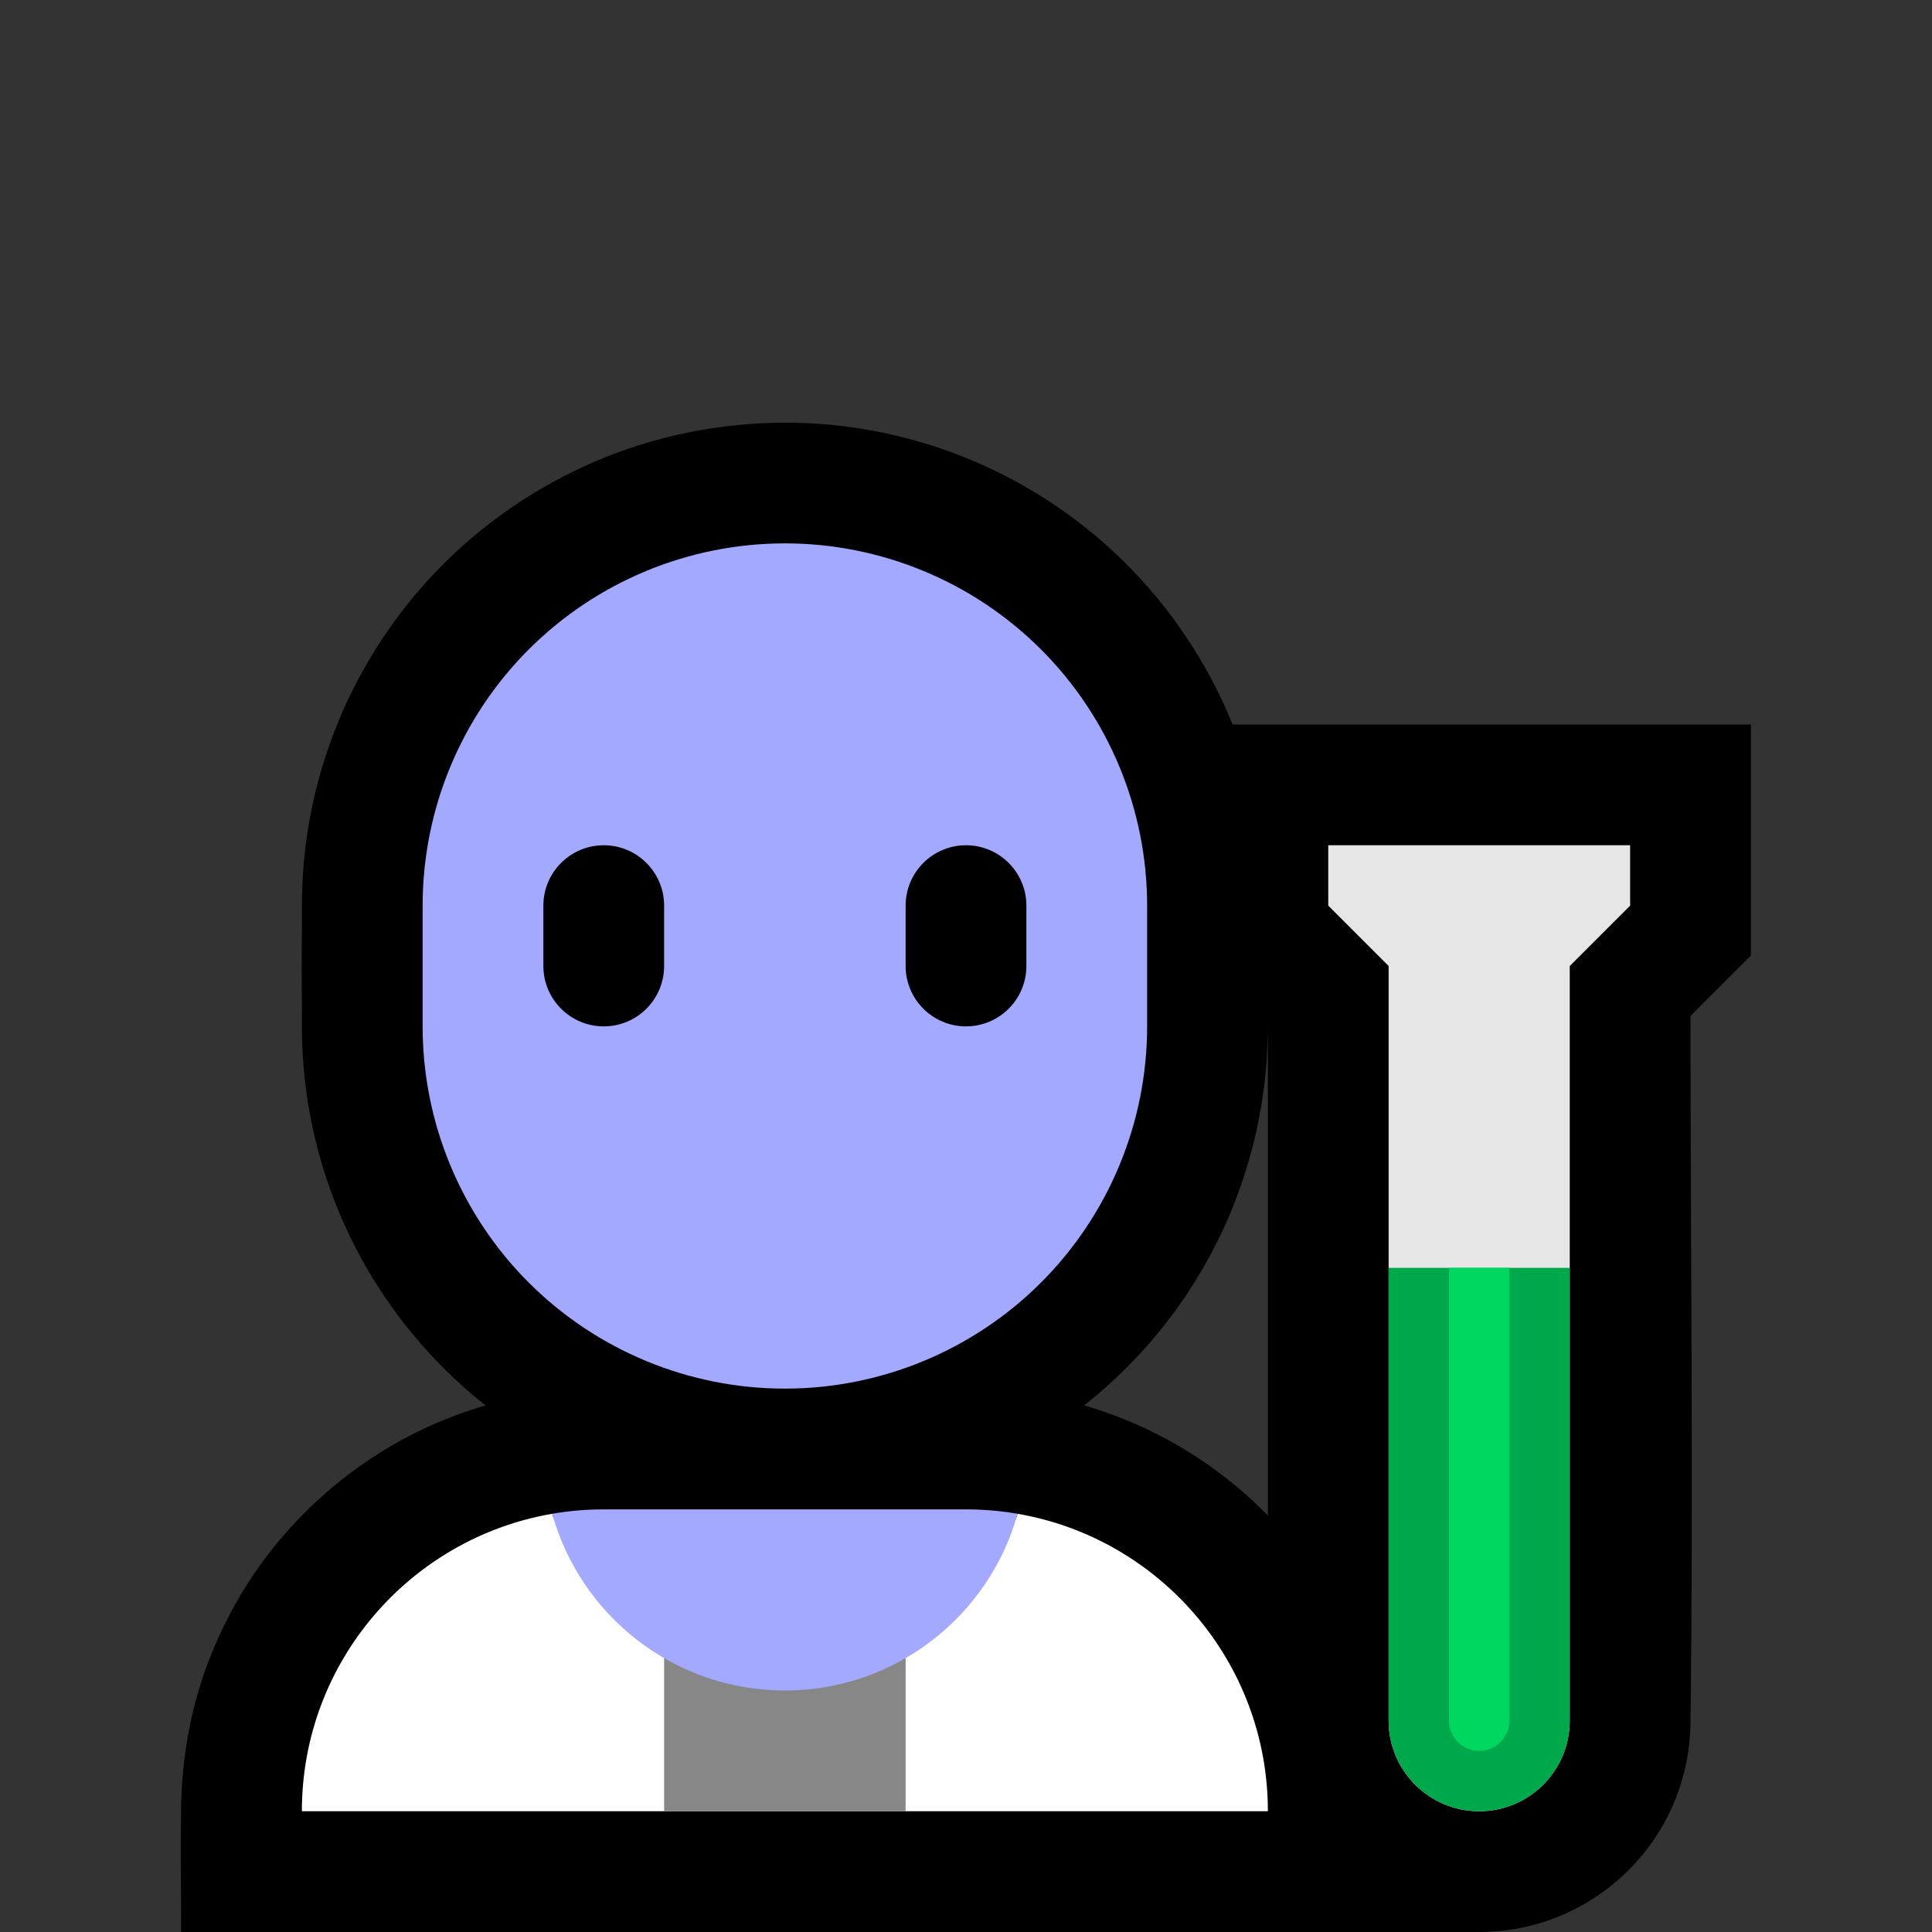<?xml version="1.0" encoding="UTF-8"?>
<!DOCTYPE svg  PUBLIC '-//W3C//DTD SVG 1.1//EN'  'http://www.w3.org/Graphics/SVG/1.1/DTD/svg11.dtd'>
<svg clip-rule="evenodd" fill-rule="evenodd" stroke-linejoin="round" stroke-miterlimit="1.414" version="1.1" viewBox="0 0 32 32" xml:space="preserve" xmlns="http://www.w3.org/2000/svg">
<rect x="0" y="0" width="32" height="32" fill="#333333" stroke="none"/>
<rect id="scientist" width="32" height="32" fill="none"/><clipPath id="_clip1"><rect width="32" height="32"/></clipPath><g clip-path="url(#_clip1)"><g id="outline"><path d="m24.472 32h-21.472c0-0.716-0.012-1.454 2e-3 -2.18 0.026-0.818 0.181-1.632 0.487-2.393 0.188-0.471 0.423-0.921 0.707-1.342 0.724-1.071 1.744-1.933 2.922-2.466 0.3-0.135 0.608-0.249 0.924-0.341-0.167-0.132-0.329-0.27-0.485-0.415-0.769-0.714-1.394-1.579-1.831-2.533-0.312-0.682-0.528-1.407-0.638-2.149-0.054-0.358-0.081-0.719-0.087-1.081-5e-3 -0.733-5e-3 -1.467 0-2.2 5e-3 -0.296 0.023-0.592 0.06-0.886 0.072-0.584 0.209-1.159 0.408-1.712 0.341-0.953 0.864-1.839 1.535-2.598 0.911-1.032 2.089-1.819 3.391-2.268 0.807-0.278 1.652-0.42 2.506-0.435 0.099-1e-3 0.099-1e-3 0.198 0 0.297 5e-3 0.593 0.023 0.887 0.06 0.616 0.076 1.222 0.225 1.803 0.441 1.043 0.388 2.001 0.994 2.797 1.771 0.79 0.771 1.416 1.705 1.83 2.727h8.584v3.828l-1 1c0 3.921 0.05 7.841-1e-3 11.761-6e-3 0.148-0.017 0.295-0.039 0.442-0.053 0.342-0.156 0.676-0.306 0.988-0.195 0.404-0.468 0.769-0.8 1.071-0.313 0.285-0.677 0.512-1.07 0.667-0.38 0.15-0.786 0.232-1.195 0.242-0.039 1e-3 -0.078 1e-3 -0.117 1e-3zm-3.472-15.007-1e-3 0.106c-6e-3 0.33-0.028 0.658-0.073 0.985-0.088 0.646-0.256 1.281-0.498 1.887-0.279 0.696-0.656 1.353-1.117 1.945-0.395 0.508-0.852 0.965-1.355 1.362 0.316 0.091 0.626 0.206 0.926 0.341 0.564 0.255 1.094 0.586 1.572 0.98 0.191 0.158 0.373 0.326 0.546 0.503v-8.109z"/></g><g id="emoji"><path d="m16.854 25.073c2.355 0.405 4.146 2.457 4.146 4.927h-16c0-2.47 1.791-4.522 4.146-4.927 0.469 1.687 7.239 1.687 7.708 0z" fill="#fff"/><clipPath id="_clip2"><path d="m16.854 25.073c2.355 0.405 4.146 2.457 4.146 4.927h-16c0-2.47 1.791-4.522 4.146-4.927 0.469 1.687 7.239 1.687 7.708 0z"/></clipPath><g clip-path="url(#_clip2)"><rect x="11" y="26" width="4" height="5" fill="#878787"/></g><path d="m9.146 25.073c0.277-0.048 0.563-0.073 0.854-0.073h6c0.291 0 0.577 0.025 0.854 0.073-0.469 1.687-2.018 2.927-3.854 2.927s-3.385-1.24-3.854-2.927z" fill="#A3A9FF"/><path d="m19 15c0-1.591-0.632-3.117-1.757-4.243-1.126-1.125-2.652-1.757-4.243-1.757s-3.117 0.632-4.243 1.757c-1.125 1.126-1.757 2.652-1.757 4.243v2c0 1.591 0.632 3.117 1.757 4.243 1.126 1.125 2.652 1.757 4.243 1.757s3.117-0.632 4.243-1.757c1.125-1.126 1.757-2.652 1.757-4.243v-2z" fill="#A3A9FF"/><clipPath id="_clip3"><path d="m19 15c0-1.591-0.632-3.117-1.757-4.243-1.126-1.125-2.652-1.757-4.243-1.757s-3.117 0.632-4.243 1.757c-1.125 1.126-1.757 2.652-1.757 4.243v2c0 1.591 0.632 3.117 1.757 4.243 1.126 1.125 2.652 1.757 4.243 1.757s3.117-0.632 4.243-1.757c1.125-1.126 1.757-2.652 1.757-4.243v-2z"/></clipPath><g clip-path="url(#_clip3)"><path d="m17 15c0-0.552-0.448-1-1-1s-1 0.448-1 1v1c0 0.552 0.448 1 1 1s1-0.448 1-1v-1zm-6 0c0-0.552-0.448-1-1-1s-1 0.448-1 1v1c0 0.552 0.448 1 1 1s1-0.448 1-1v-1z"/></g><path d="m27 14h-5v1l1 1v12.5c0 0.828 0.672 1.5 1.5 1.5s1.5-0.672 1.5-1.5v-12.5l1-1v-1z" fill="#e6e6e6"/><clipPath id="_clip4"><path d="m27 14h-5v1l1 1v12.5c0 0.828 0.672 1.5 1.5 1.5s1.5-0.672 1.5-1.5v-12.5l1-1v-1z"/></clipPath><g clip-path="url(#_clip4)"><rect x="22" y="21" width="5" height="10" fill="#00a84c"/><path d="m25 21h-1v7.5c0 0.276 0.224 0.5 0.5 0.5s0.5-0.224 0.5-0.5v-7.5z" fill="#00d761"/></g></g></g></svg>
